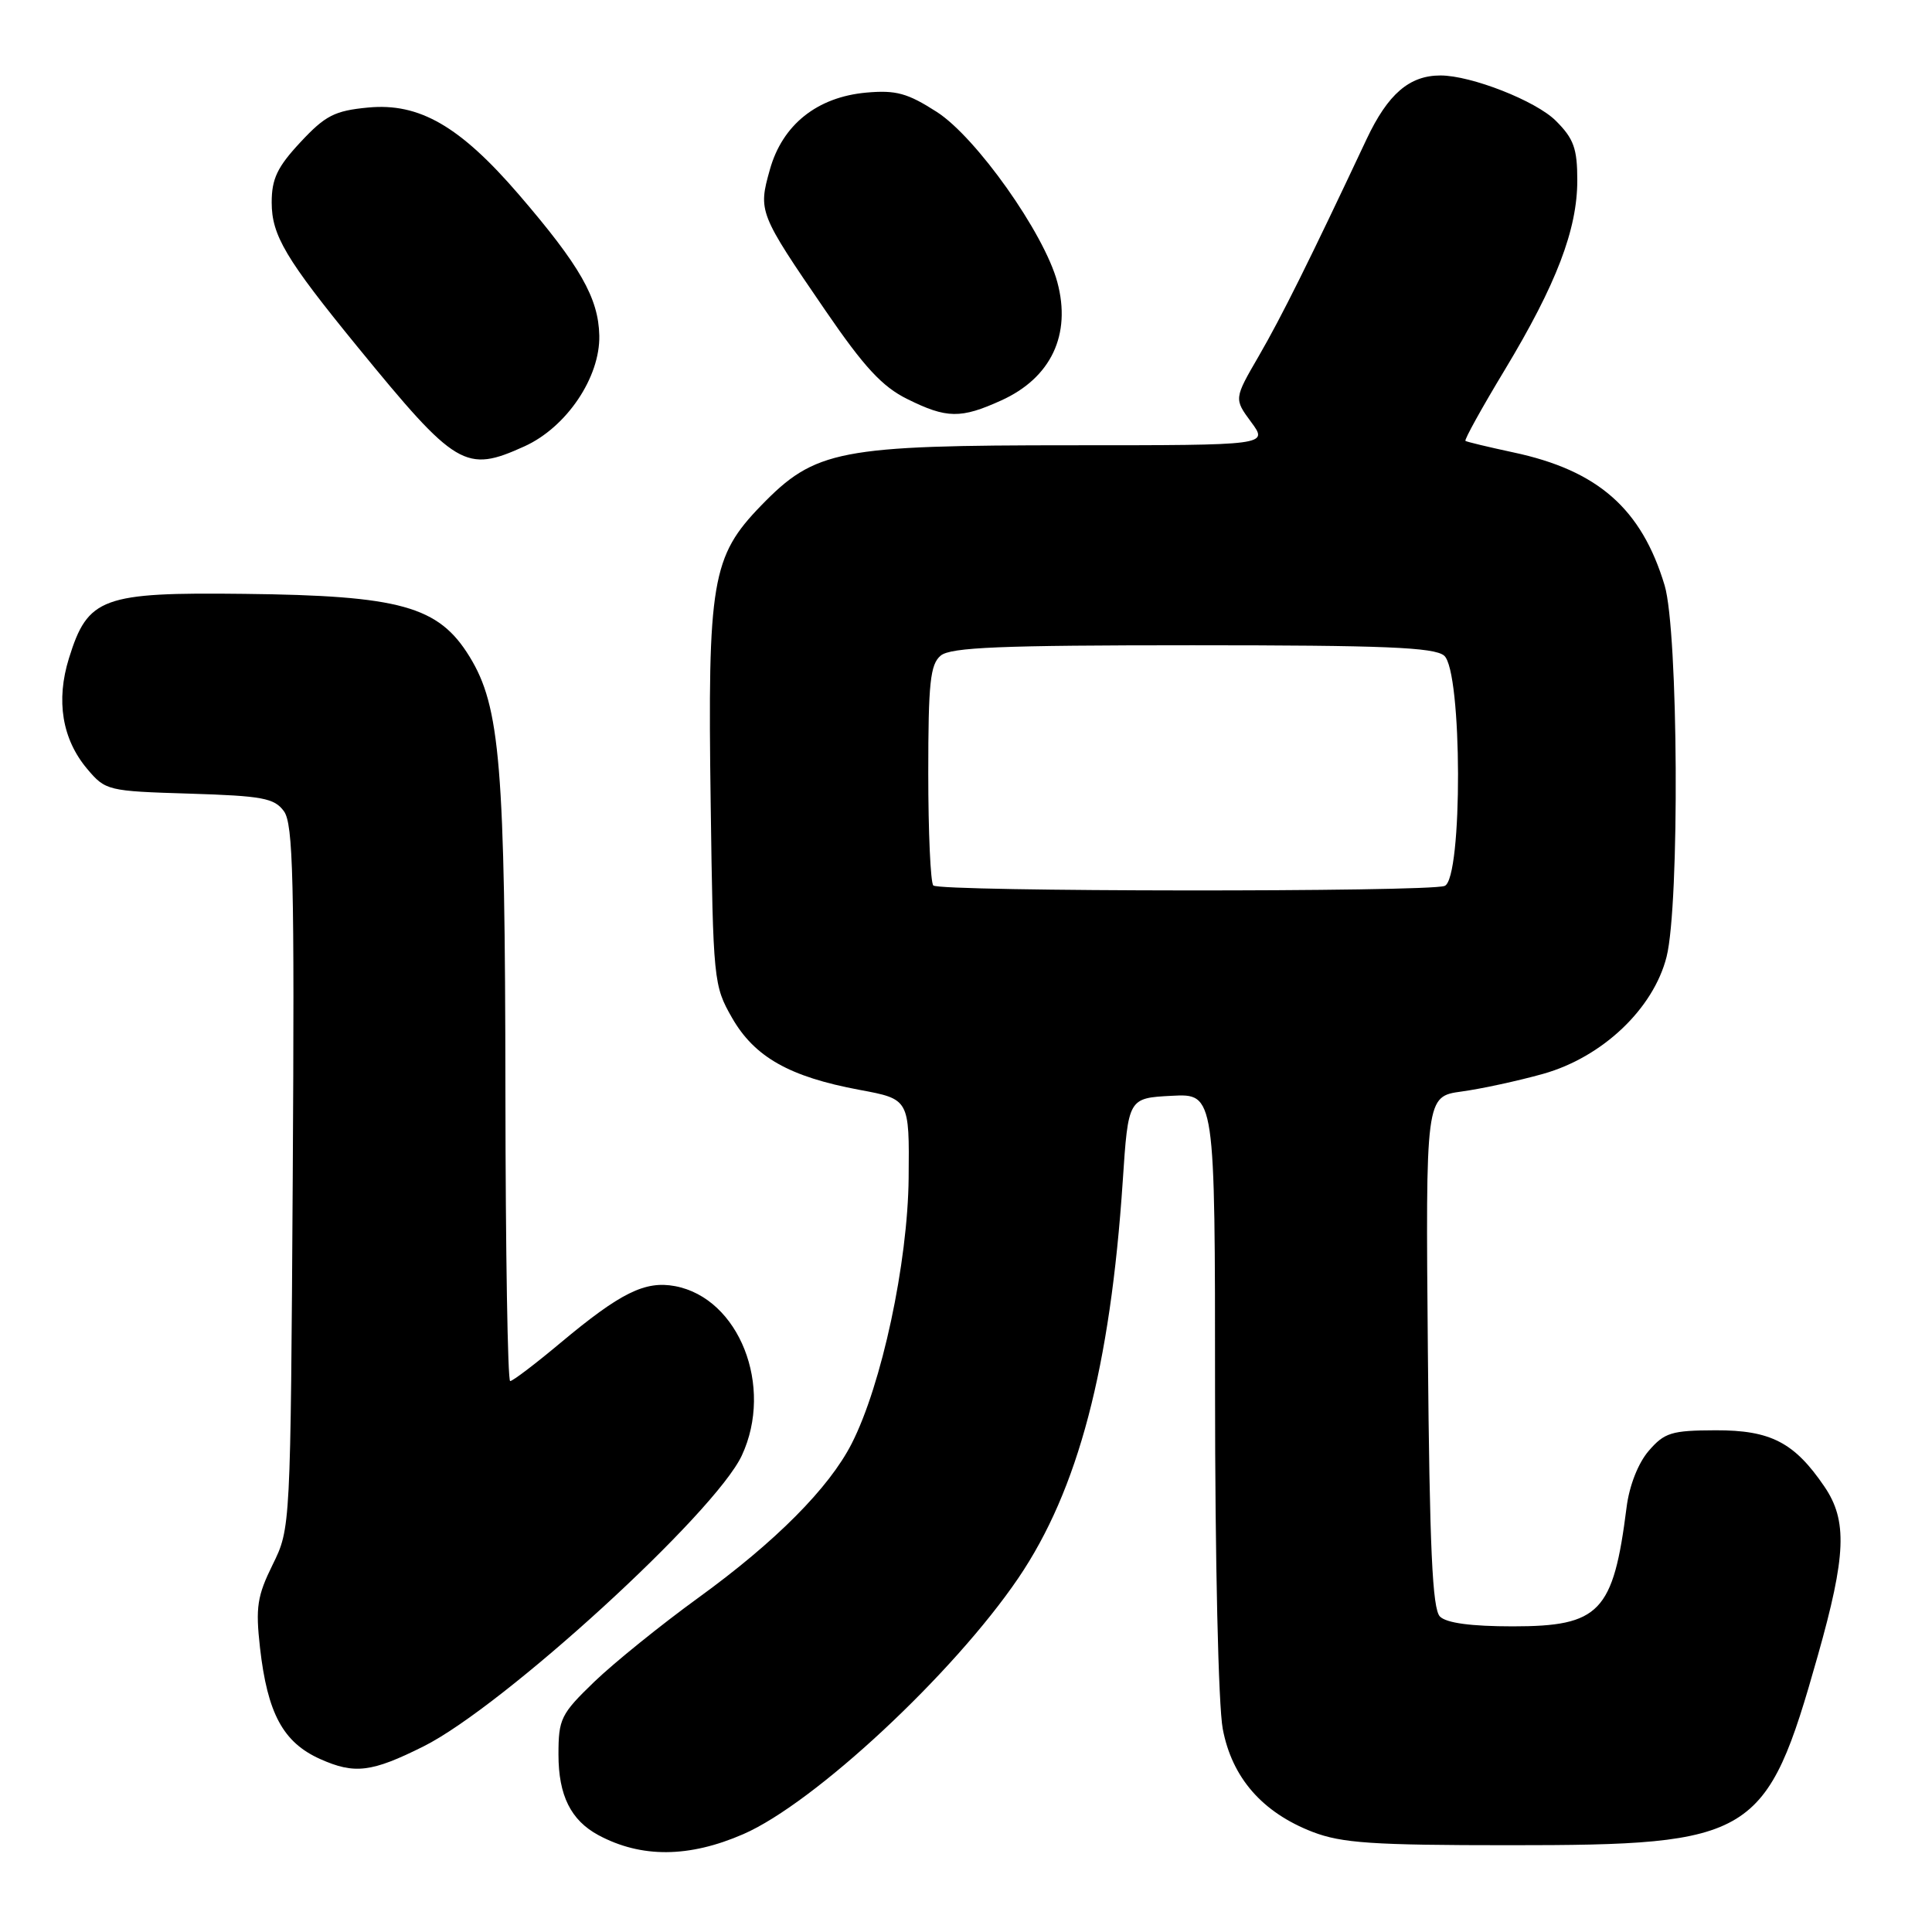 <?xml version="1.0" encoding="UTF-8" standalone="no"?>
<!DOCTYPE svg PUBLIC "-//W3C//DTD SVG 1.1//EN" "http://www.w3.org/Graphics/SVG/1.1/DTD/svg11.dtd" >
<svg xmlns="http://www.w3.org/2000/svg" xmlns:xlink="http://www.w3.org/1999/xlink" version="1.1" viewBox="0 0 256 256">
 <g >
 <path fill="currentColor"
d=" M 98.50 243.03 C 107.91 238.93 126.31 221.79 134.93 209.11 C 142.86 197.43 147.12 181.22 148.77 156.50 C 149.50 145.50 149.50 145.50 155.25 145.20 C 161.00 144.90 161.00 144.90 161.00 184.31 C 161.00 206.81 161.44 226.03 162.02 229.08 C 163.24 235.56 167.26 240.16 173.93 242.74 C 177.79 244.22 181.86 244.50 200.00 244.50 C 232.47 244.50 234.04 243.54 240.86 219.41 C 244.63 206.09 244.81 201.49 241.75 196.99 C 237.76 191.12 234.62 189.50 227.32 189.52 C 221.47 189.54 220.55 189.83 218.46 192.25 C 217.06 193.88 215.89 196.86 215.53 199.73 C 213.77 213.63 211.98 215.50 200.45 215.50 C 194.94 215.50 191.66 215.06 190.80 214.20 C 189.80 213.20 189.43 205.18 189.20 179.09 C 188.90 145.29 188.90 145.29 193.68 144.63 C 196.31 144.27 201.16 143.22 204.48 142.29 C 212.33 140.08 219.09 133.67 220.83 126.78 C 222.58 119.82 222.39 83.61 220.57 77.56 C 217.51 67.40 211.73 62.32 200.50 59.94 C 197.20 59.23 194.35 58.55 194.18 58.42 C 194.00 58.29 196.34 54.06 199.39 49.01 C 206.23 37.66 209.00 30.42 209.00 23.89 C 209.00 19.68 208.53 18.37 206.16 16.01 C 203.53 13.37 194.94 10.00 190.87 10.00 C 186.75 10.00 183.91 12.45 181.09 18.42 C 173.46 34.64 169.81 41.97 166.80 47.17 C 163.51 52.84 163.51 52.84 165.78 55.92 C 168.06 59.00 168.06 59.00 142.21 59.00 C 111.12 59.00 108.02 59.60 100.84 67.00 C 94.31 73.74 93.75 77.01 94.17 106.50 C 94.49 129.95 94.56 130.60 96.99 134.85 C 99.97 140.06 104.60 142.68 113.88 144.41 C 120.50 145.64 120.50 145.64 120.40 156.07 C 120.29 167.33 116.83 183.50 112.85 191.29 C 109.85 197.17 102.78 204.28 92.55 211.70 C 87.57 215.31 81.36 220.33 78.75 222.84 C 74.31 227.12 74.00 227.76 74.00 232.49 C 74.00 237.90 75.64 241.20 79.30 243.17 C 84.97 246.21 91.29 246.17 98.50 243.03 Z  M 56.13 231.40 C 66.68 226.13 94.76 200.47 98.30 192.85 C 102.55 183.71 97.94 172.02 89.45 170.42 C 85.47 169.68 82.23 171.28 74.25 177.95 C 70.93 180.73 67.94 183.00 67.60 183.00 C 67.27 183.00 66.99 165.79 66.97 144.75 C 66.93 101.42 66.29 93.64 62.22 87.01 C 58.11 80.32 53.09 78.92 32.36 78.69 C 13.51 78.47 11.64 79.16 9.14 87.21 C 7.39 92.83 8.23 97.94 11.55 101.88 C 13.98 104.76 14.25 104.83 25.10 105.16 C 34.77 105.46 36.35 105.75 37.62 107.49 C 38.85 109.18 39.03 116.56 38.79 155.99 C 38.50 202.50 38.50 202.50 36.13 207.32 C 34.08 211.48 33.85 212.97 34.45 218.32 C 35.44 227.04 37.51 230.88 42.42 233.08 C 46.98 235.12 49.23 234.85 56.13 231.40 Z  M 69.50 59.14 C 75.07 56.61 79.53 50.00 79.41 44.46 C 79.30 39.48 76.86 35.21 68.75 25.78 C 60.93 16.70 55.55 13.60 48.77 14.25 C 44.34 14.67 43.10 15.31 39.82 18.83 C 36.75 22.12 36.00 23.69 36.00 26.82 C 36.00 31.19 37.85 34.30 47.35 45.93 C 60.46 61.97 61.67 62.69 69.50 59.14 Z  M 132.67 53.06 C 139.27 50.07 141.98 44.35 140.10 37.38 C 138.36 30.90 129.35 18.18 124.13 14.83 C 120.25 12.34 118.73 11.92 114.79 12.27 C 108.27 12.86 103.67 16.53 102.01 22.48 C 100.45 28.02 100.55 28.27 109.36 41.13 C 114.50 48.64 116.90 51.24 120.23 52.88 C 125.45 55.47 127.32 55.49 132.67 53.06 Z  M 123.67 117.33 C 123.30 116.97 123.00 110.27 123.00 102.46 C 123.00 90.46 123.26 88.03 124.65 86.87 C 125.98 85.77 132.61 85.50 158.00 85.50 C 183.39 85.50 190.02 85.77 191.35 86.87 C 193.77 88.88 193.83 116.47 191.42 117.39 C 189.25 118.22 124.50 118.17 123.67 117.33 Z "/>
</g>
</svg>
